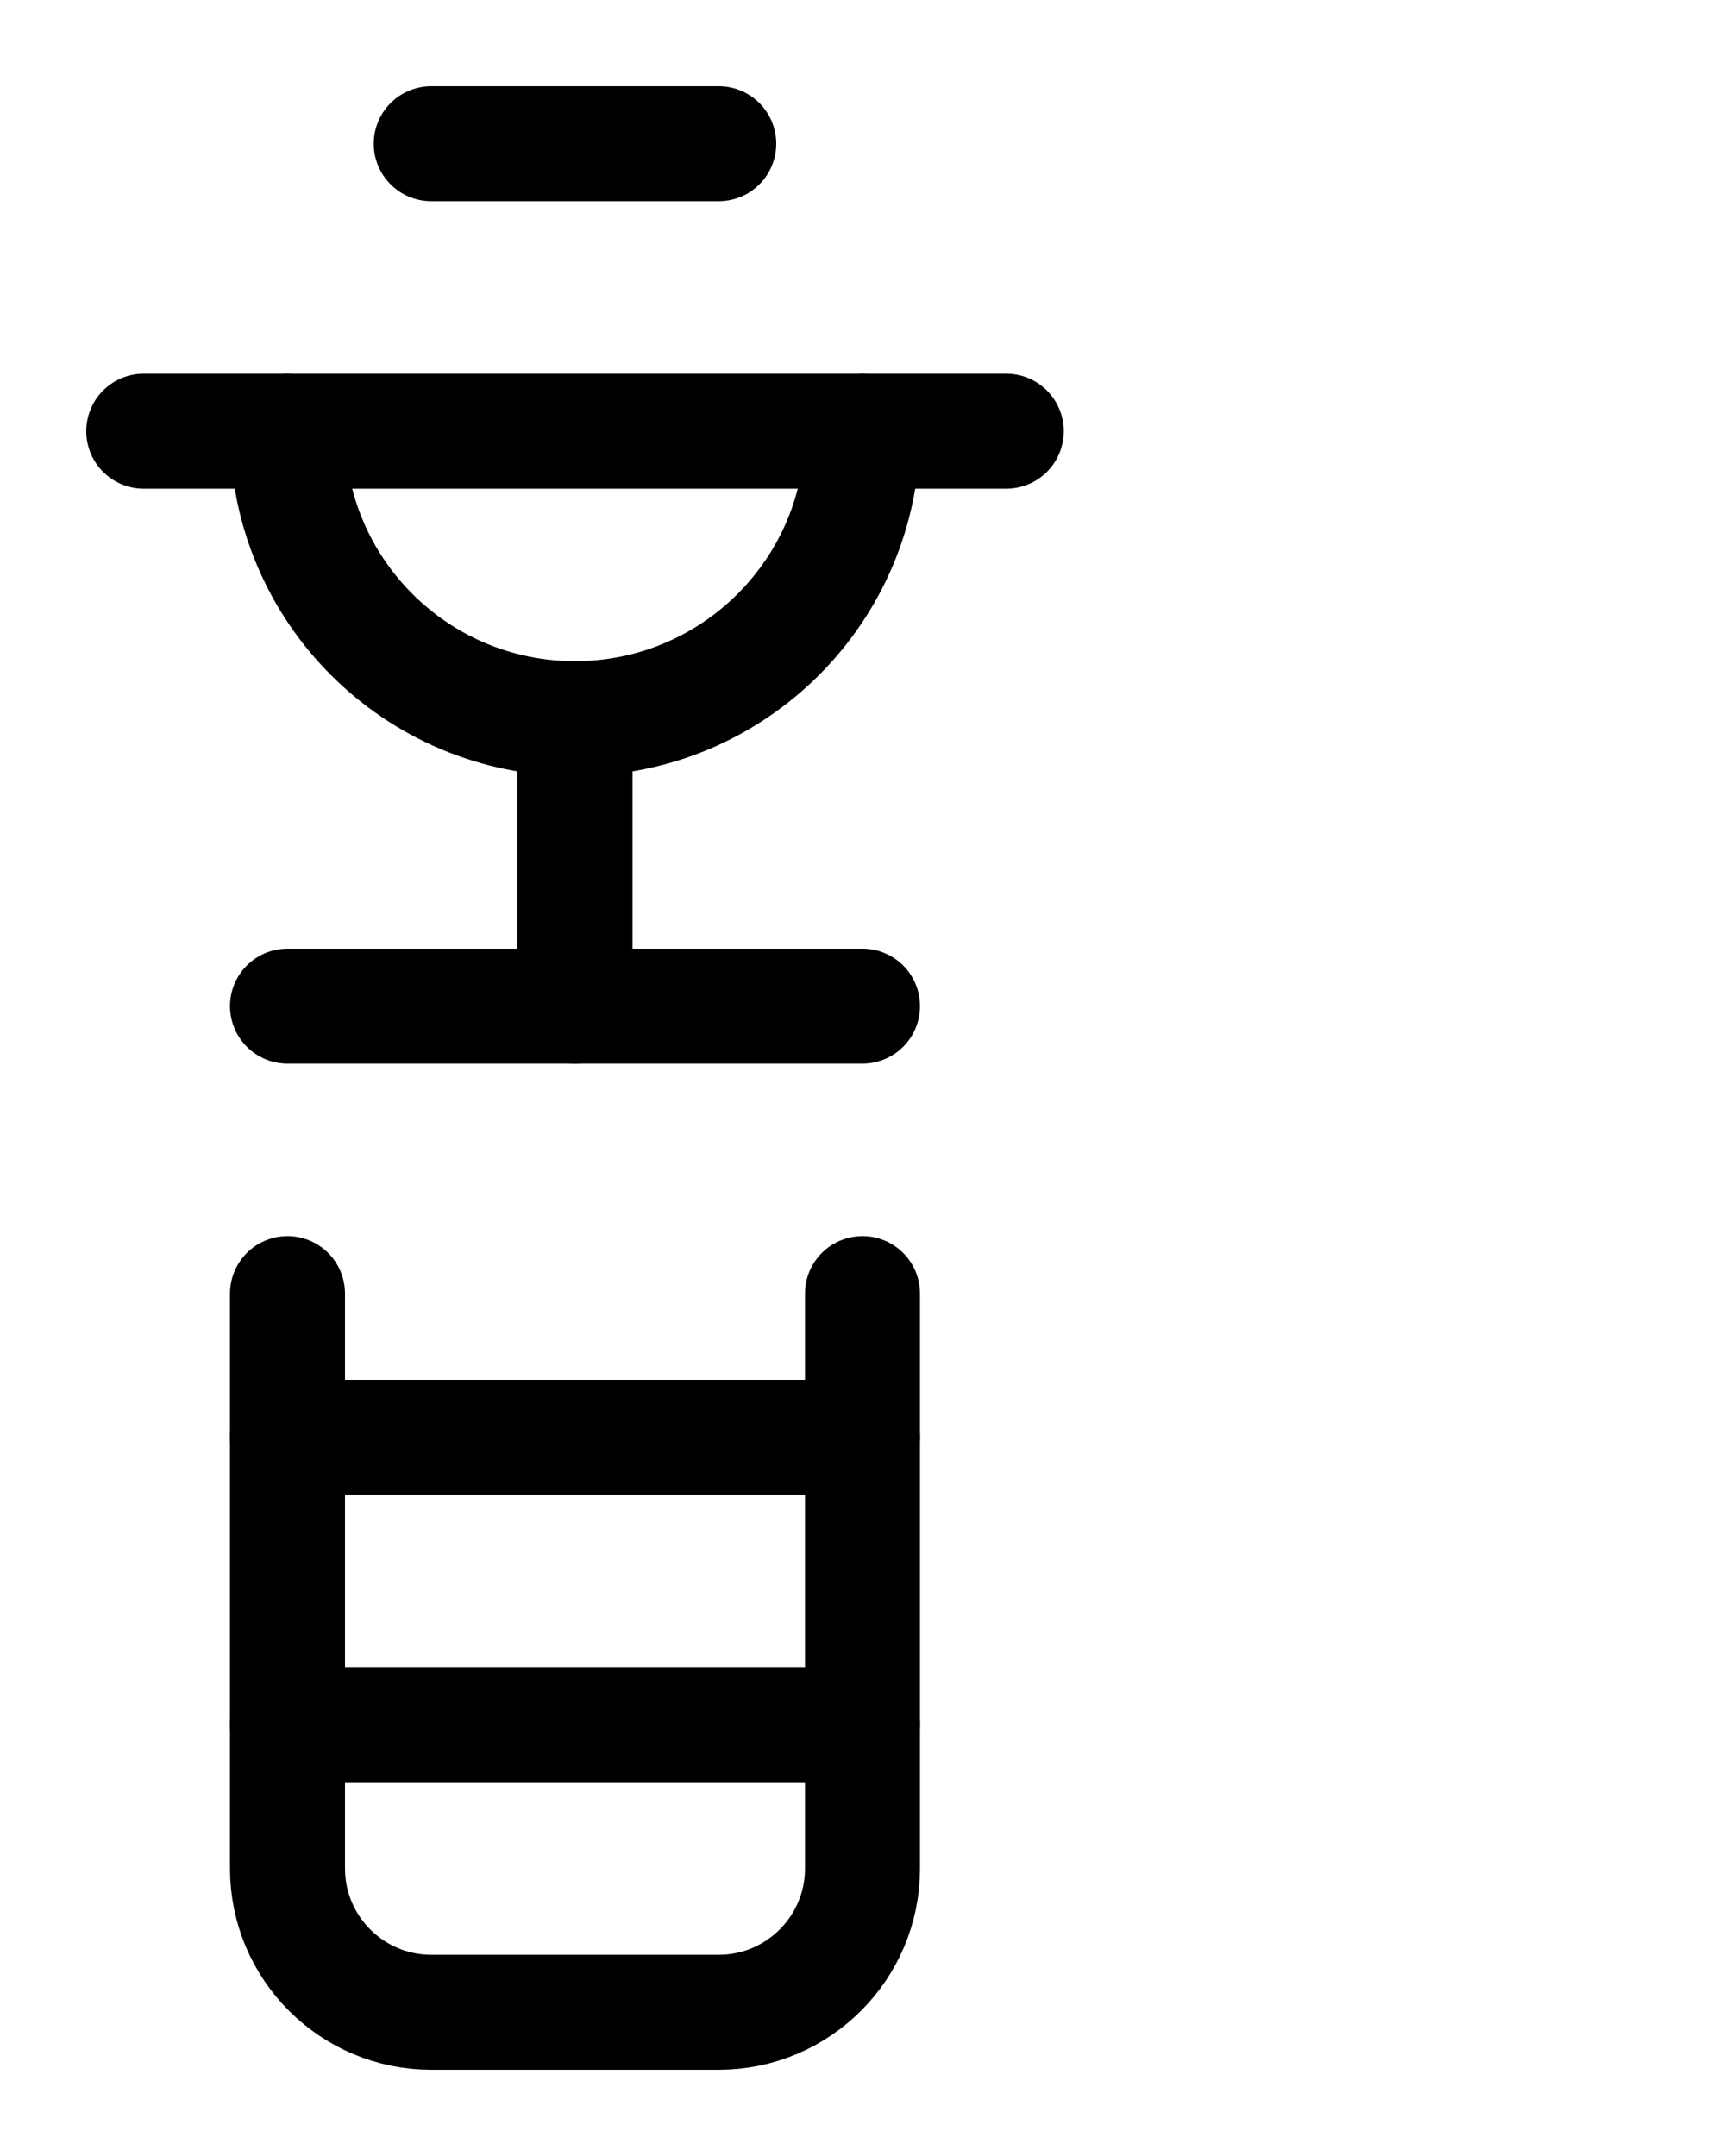 <?xml version="1.0" encoding="utf-8"?>
<!-- Generator: Adobe Illustrator 26.0.0, SVG Export Plug-In . SVG Version: 6.00 Build 0)  -->
<svg version="1.1" id="图层_1" xmlns="http://www.w3.org/2000/svg" xmlns:xlink="http://www.w3.org/1999/xlink" x="0px" y="0px"
	 viewBox="0 0 720 900" style="enable-background:new 0 0 720 900;" xml:space="preserve">
<style type="text/css">
	.st0{fill:none;stroke:#000000;stroke-width:48;stroke-linecap:round;stroke-linejoin:round;stroke-miterlimit:10;}
</style>
<line class="st0" x1="60" y1="180" x2="420" y2="180"/>
<line class="st0" x1="180" y1="60" x2="300" y2="60"/>
<line class="st0" x1="120" y1="420" x2="360" y2="420"/>
<path class="st0" d="M120,540v240c0,33.1,26.9,60,60,60h120c33.1,0,60-26.9,60-60V540"/>
<line class="st0" x1="120" y1="600" x2="360" y2="600"/>
<path class="st0" d="M120,180c0,66.3,53.7,120,120,120s120-53.7,120-120"/>
<line class="st0" x1="120" y1="720" x2="360" y2="720"/>
<line class="st0" x1="240" y1="300" x2="240" y2="420"/>
</svg>
